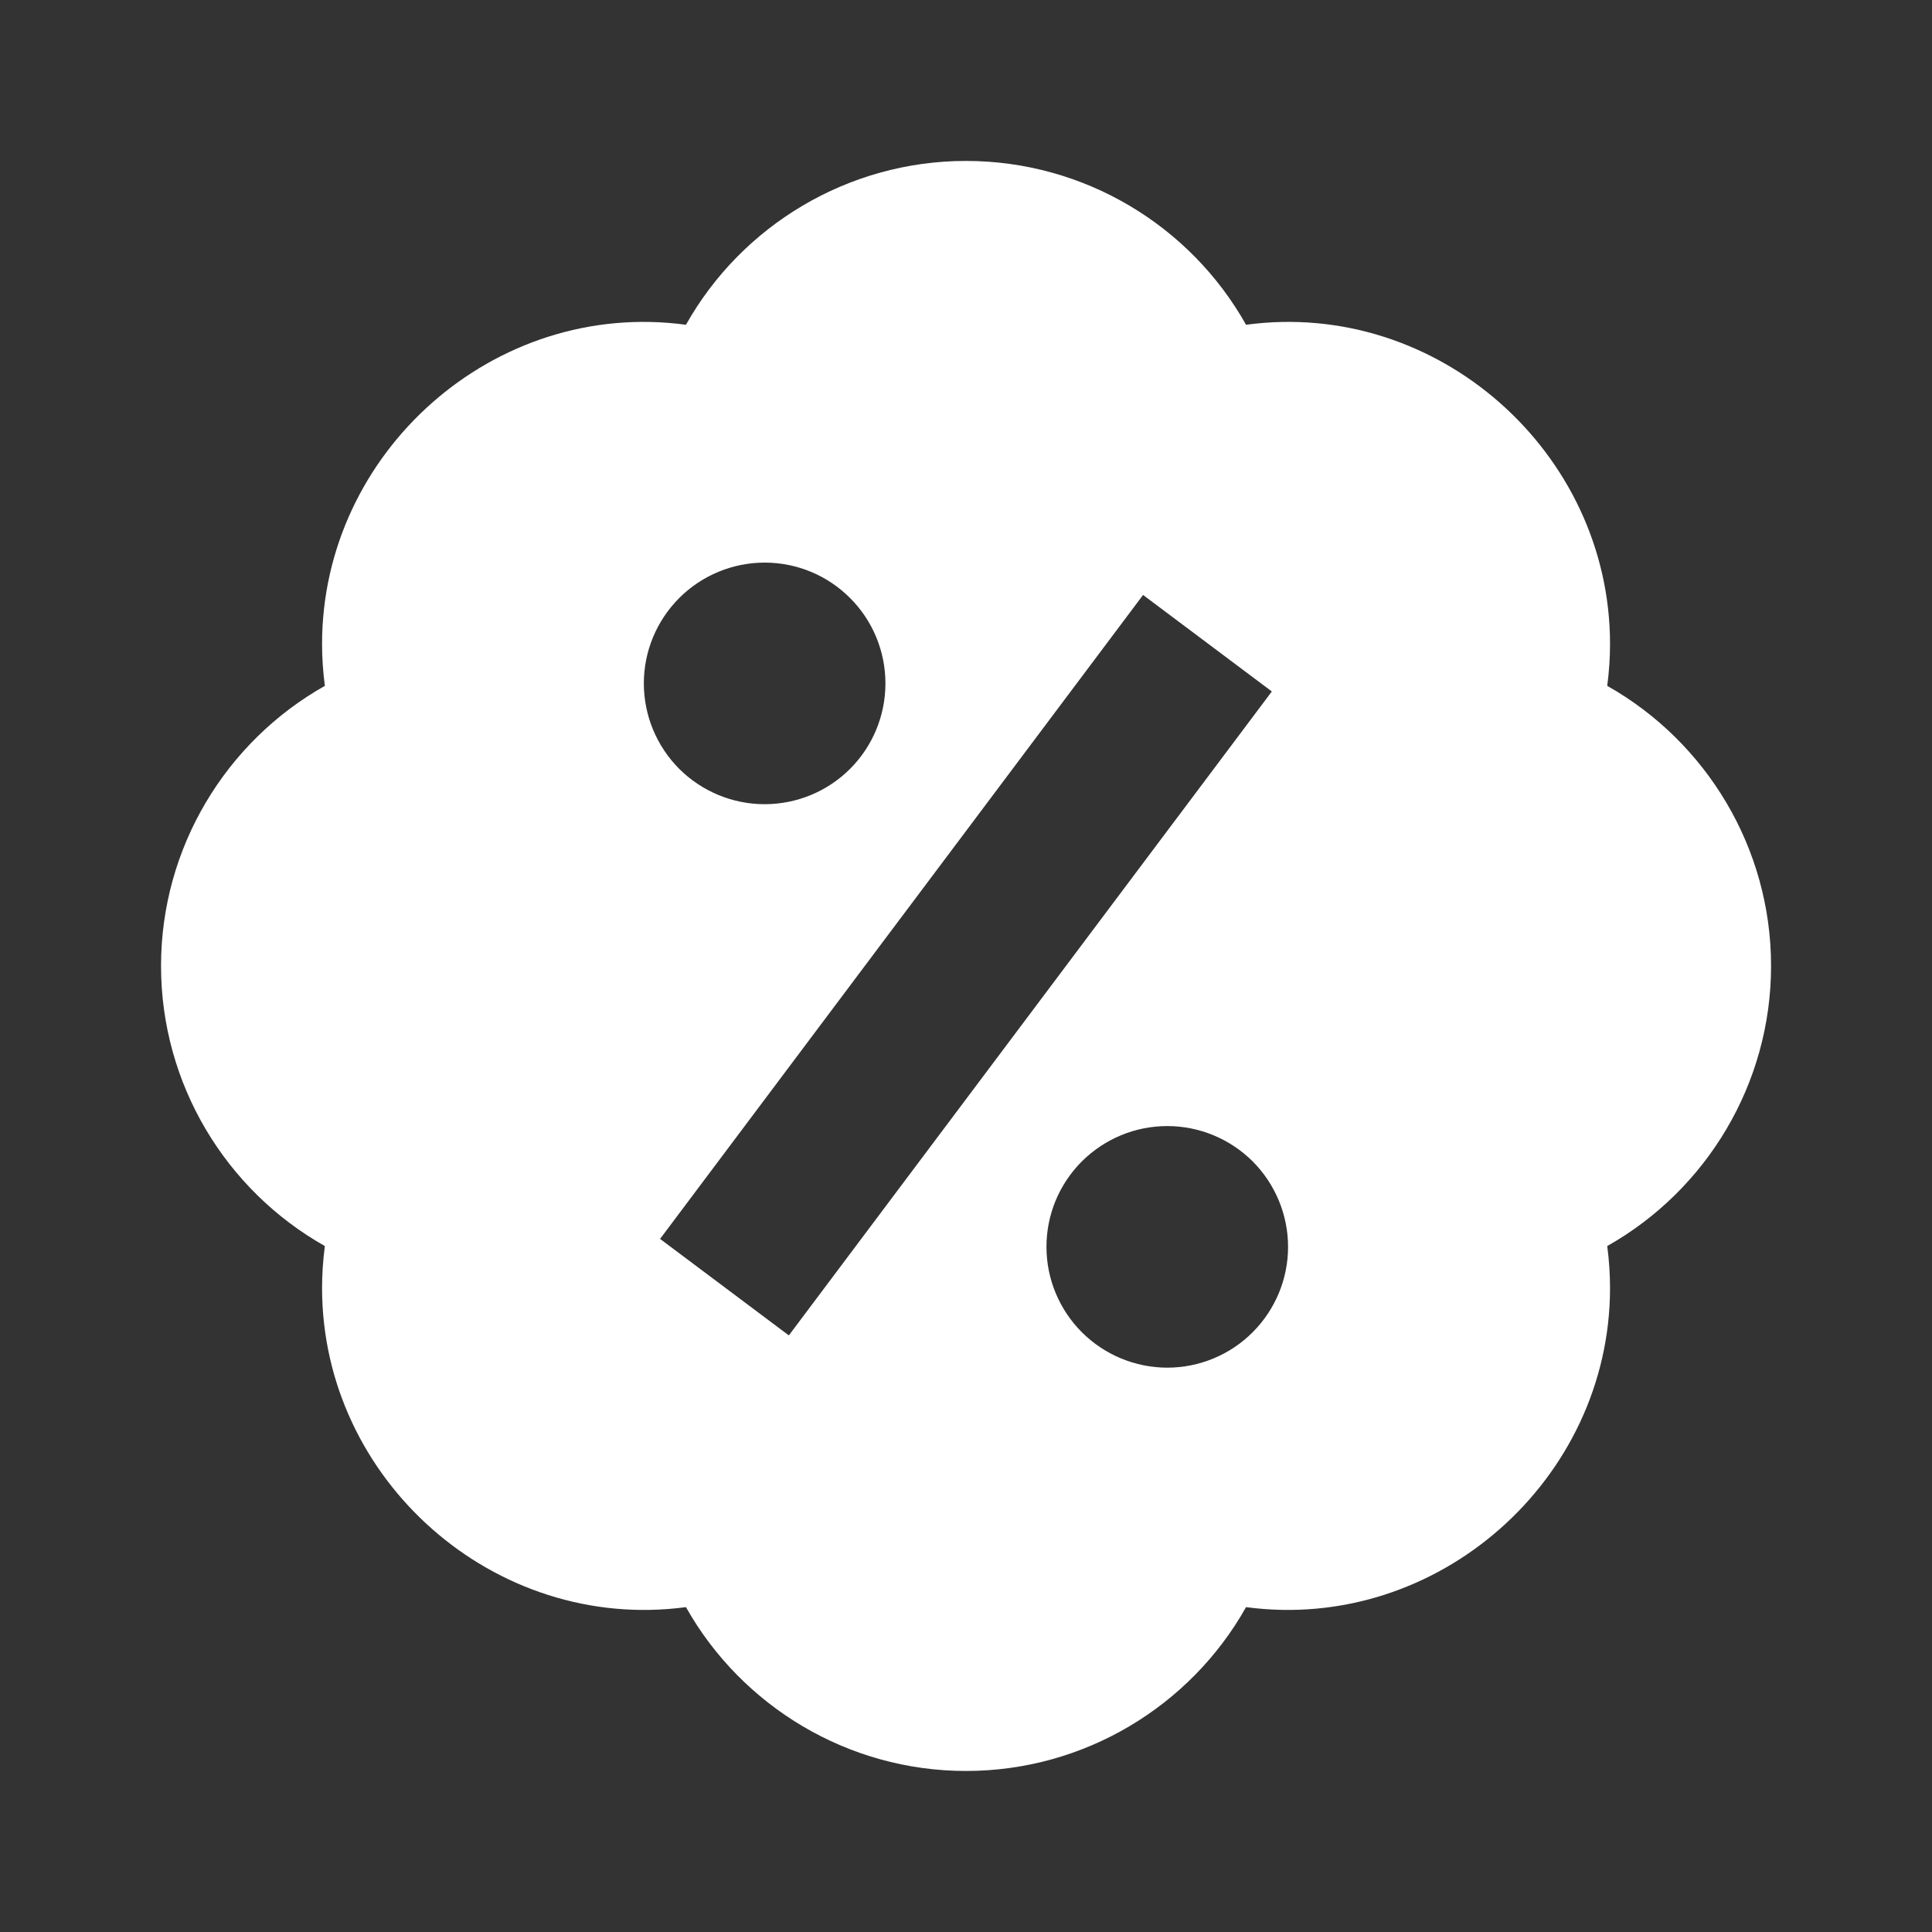 <svg width="20" height="20" viewBox="0 0 20 20" fill="none" xmlns="http://www.w3.org/2000/svg">
<rect x="0" y="0" width="20" height="20" fill="#333333" stroke="none"/>
<path fill-rule="evenodd" clip-rule="evenodd" d="M16.638 7.1C16.657 6.955 16.667 6.81 16.667 6.666C16.667 4.684 14.881 3.093 12.899 3.362C12.322 2.334 11.222 1.666 10 1.666C8.779 1.666 7.679 2.334 7.101 3.362C5.115 3.093 3.334 4.684 3.334 6.666C3.334 6.81 3.344 6.955 3.363 7.1C2.335 7.679 1.667 8.779 1.667 9.999C1.667 11.22 2.335 12.32 3.363 12.899C3.344 13.042 3.334 13.188 3.334 13.333C3.334 15.315 5.115 16.902 7.101 16.637C7.679 17.664 8.779 18.333 10 18.333C11.222 18.333 12.322 17.664 12.899 16.637C14.881 16.902 16.667 15.315 16.667 13.333C16.667 13.188 16.657 13.043 16.638 12.899C17.665 12.32 18.334 11.22 18.334 9.999C18.334 8.779 17.665 7.679 16.638 7.1ZM8.8 6.191C8.566 5.956 8.248 5.824 7.916 5.824C7.585 5.824 7.266 5.956 7.032 6.19C6.797 6.425 6.665 6.743 6.665 7.074C6.665 7.406 6.797 7.724 7.031 7.959C7.266 8.193 7.584 8.325 7.915 8.325C8.247 8.325 8.565 8.194 8.8 7.959C9.034 7.725 9.166 7.407 9.166 7.075C9.166 6.744 9.035 6.425 8.8 6.191ZM11.833 6.159L6.833 12.825L8.166 13.824L13.166 7.158L11.833 6.159ZM11.604 14.062C11.756 14.125 11.919 14.158 12.083 14.158C12.415 14.158 12.733 14.026 12.967 13.792C13.202 13.557 13.334 13.239 13.334 12.908C13.334 12.576 13.202 12.258 12.968 12.023C12.733 11.789 12.415 11.657 12.084 11.657C11.919 11.657 11.757 11.689 11.605 11.752C11.453 11.815 11.316 11.907 11.199 12.023C11.083 12.139 10.991 12.277 10.928 12.428C10.865 12.58 10.833 12.743 10.833 12.907C10.833 13.071 10.865 13.234 10.928 13.385C10.991 13.537 11.083 13.675 11.199 13.791C11.315 13.907 11.453 13.999 11.604 14.062Z" fill="white"/>
</svg>
